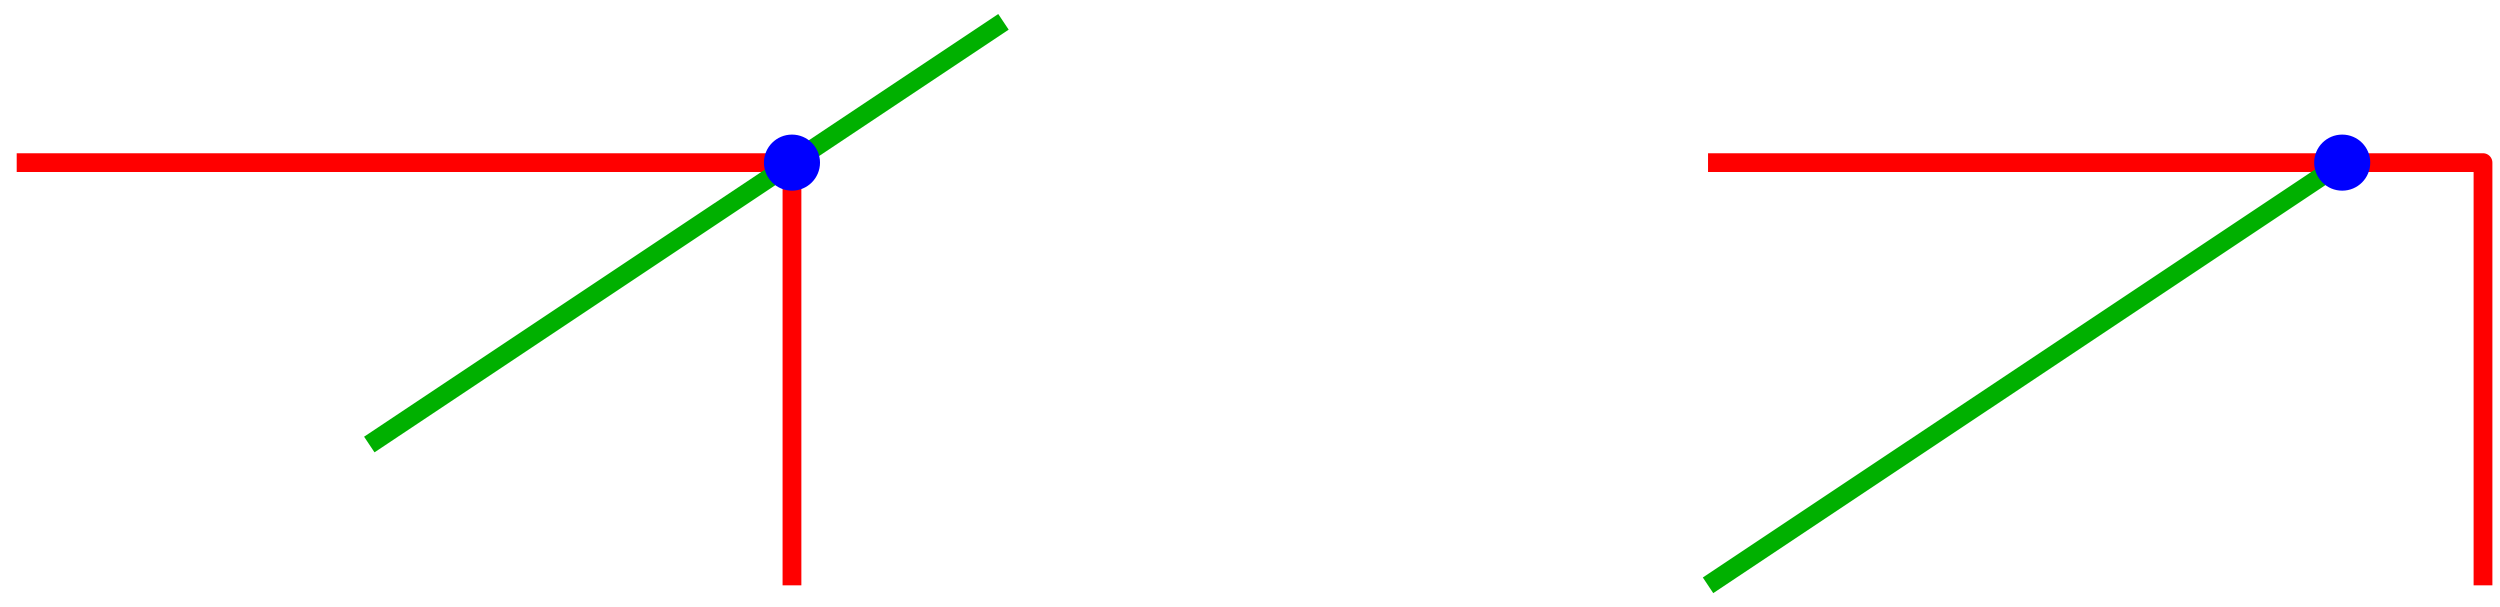 <?xml version="1.0" encoding="UTF-8" standalone="no"?>
<!-- Creator: fig2dev Version 3.2 Patchlevel 5e -->

<!-- CreationDate: Fri Sep 25 13:36:12 2015 -->

<!-- Magnification: 1.050 -->

<svg
   xmlns:dc="http://purl.org/dc/elements/1.1/"
   xmlns:cc="http://creativecommons.org/ns#"
   xmlns:rdf="http://www.w3.org/1999/02/22-rdf-syntax-ns#"
   xmlns:svg="http://www.w3.org/2000/svg"
   xmlns="http://www.w3.org/2000/svg"
   xmlns:sodipodi="http://sodipodi.sourceforge.net/DTD/sodipodi-0.dtd"
   xmlns:inkscape="http://www.inkscape.org/namespaces/inkscape"
   width="7.0in"
   height="1.7in"
   viewBox="2069 2305 8381 2003"
   id="svg2"
   version="1.1"
   inkscape:version="0.91 r13725"
   sodipodi:docname="fig_clipStreckenMehrfach.svg">
  <defs
     id="defs20" />
  <sodipodi:namedview
     pagecolor="#ffffff"
     bordercolor="#666666"
     borderopacity="1"
     objecttolerance="10"
     gridtolerance="10"
     guidetolerance="10"
     inkscape:pageopacity="0"
     inkscape:pageshadow="2"
     inkscape:window-width="640"
     inkscape:window-height="480"
     id="namedview18"
     showgrid="false"
     inkscape:zoom="0.79047619"
     inkscape:cx="315"
     inkscape:cy="76.500002"
     inkscape:window-x="142"
     inkscape:window-y="60"
     inkscape:window-maximized="0"
     inkscape:current-layer="svg2" />
  <polyline
     id="polyline6"
     style="fill:none;stroke:#ff0000;stroke-width:63;stroke-linecap:butt;stroke-linejoin:round"
     points="2125,2834 4724,2834 4724,4251 " />
  <polyline
     id="polyline8"
     style="fill:none;stroke:#ff0000;stroke-width:63;stroke-linecap:butt;stroke-linejoin:round"
     points="7795,2834 10393,2834 10393,4251 " />
  <polyline
     id="polyline10"
     style="fill:none;stroke:#00b000;stroke-width:63;stroke-linecap:butt;stroke-linejoin:round"
     points="3307,3779 5433,2362 " />
  <polyline
     id="polyline12"
     style="fill:none;stroke:#00b000;stroke-width:63;stroke-linecap:butt;stroke-linejoin:round"
     points="7795,4251 9921,2834 " />
  <circle
     id="circle14"
     style="fill:#0000ff;stroke:#0000ff;stroke-width:0"
     r="94"
     cy="2834"
     cx="4724" />
  <circle
     id="circle16"
     style="fill:#0000ff;stroke:#0000ff;stroke-width:0"
     r="94"
     cy="2834"
     cx="9921" />
</svg>
